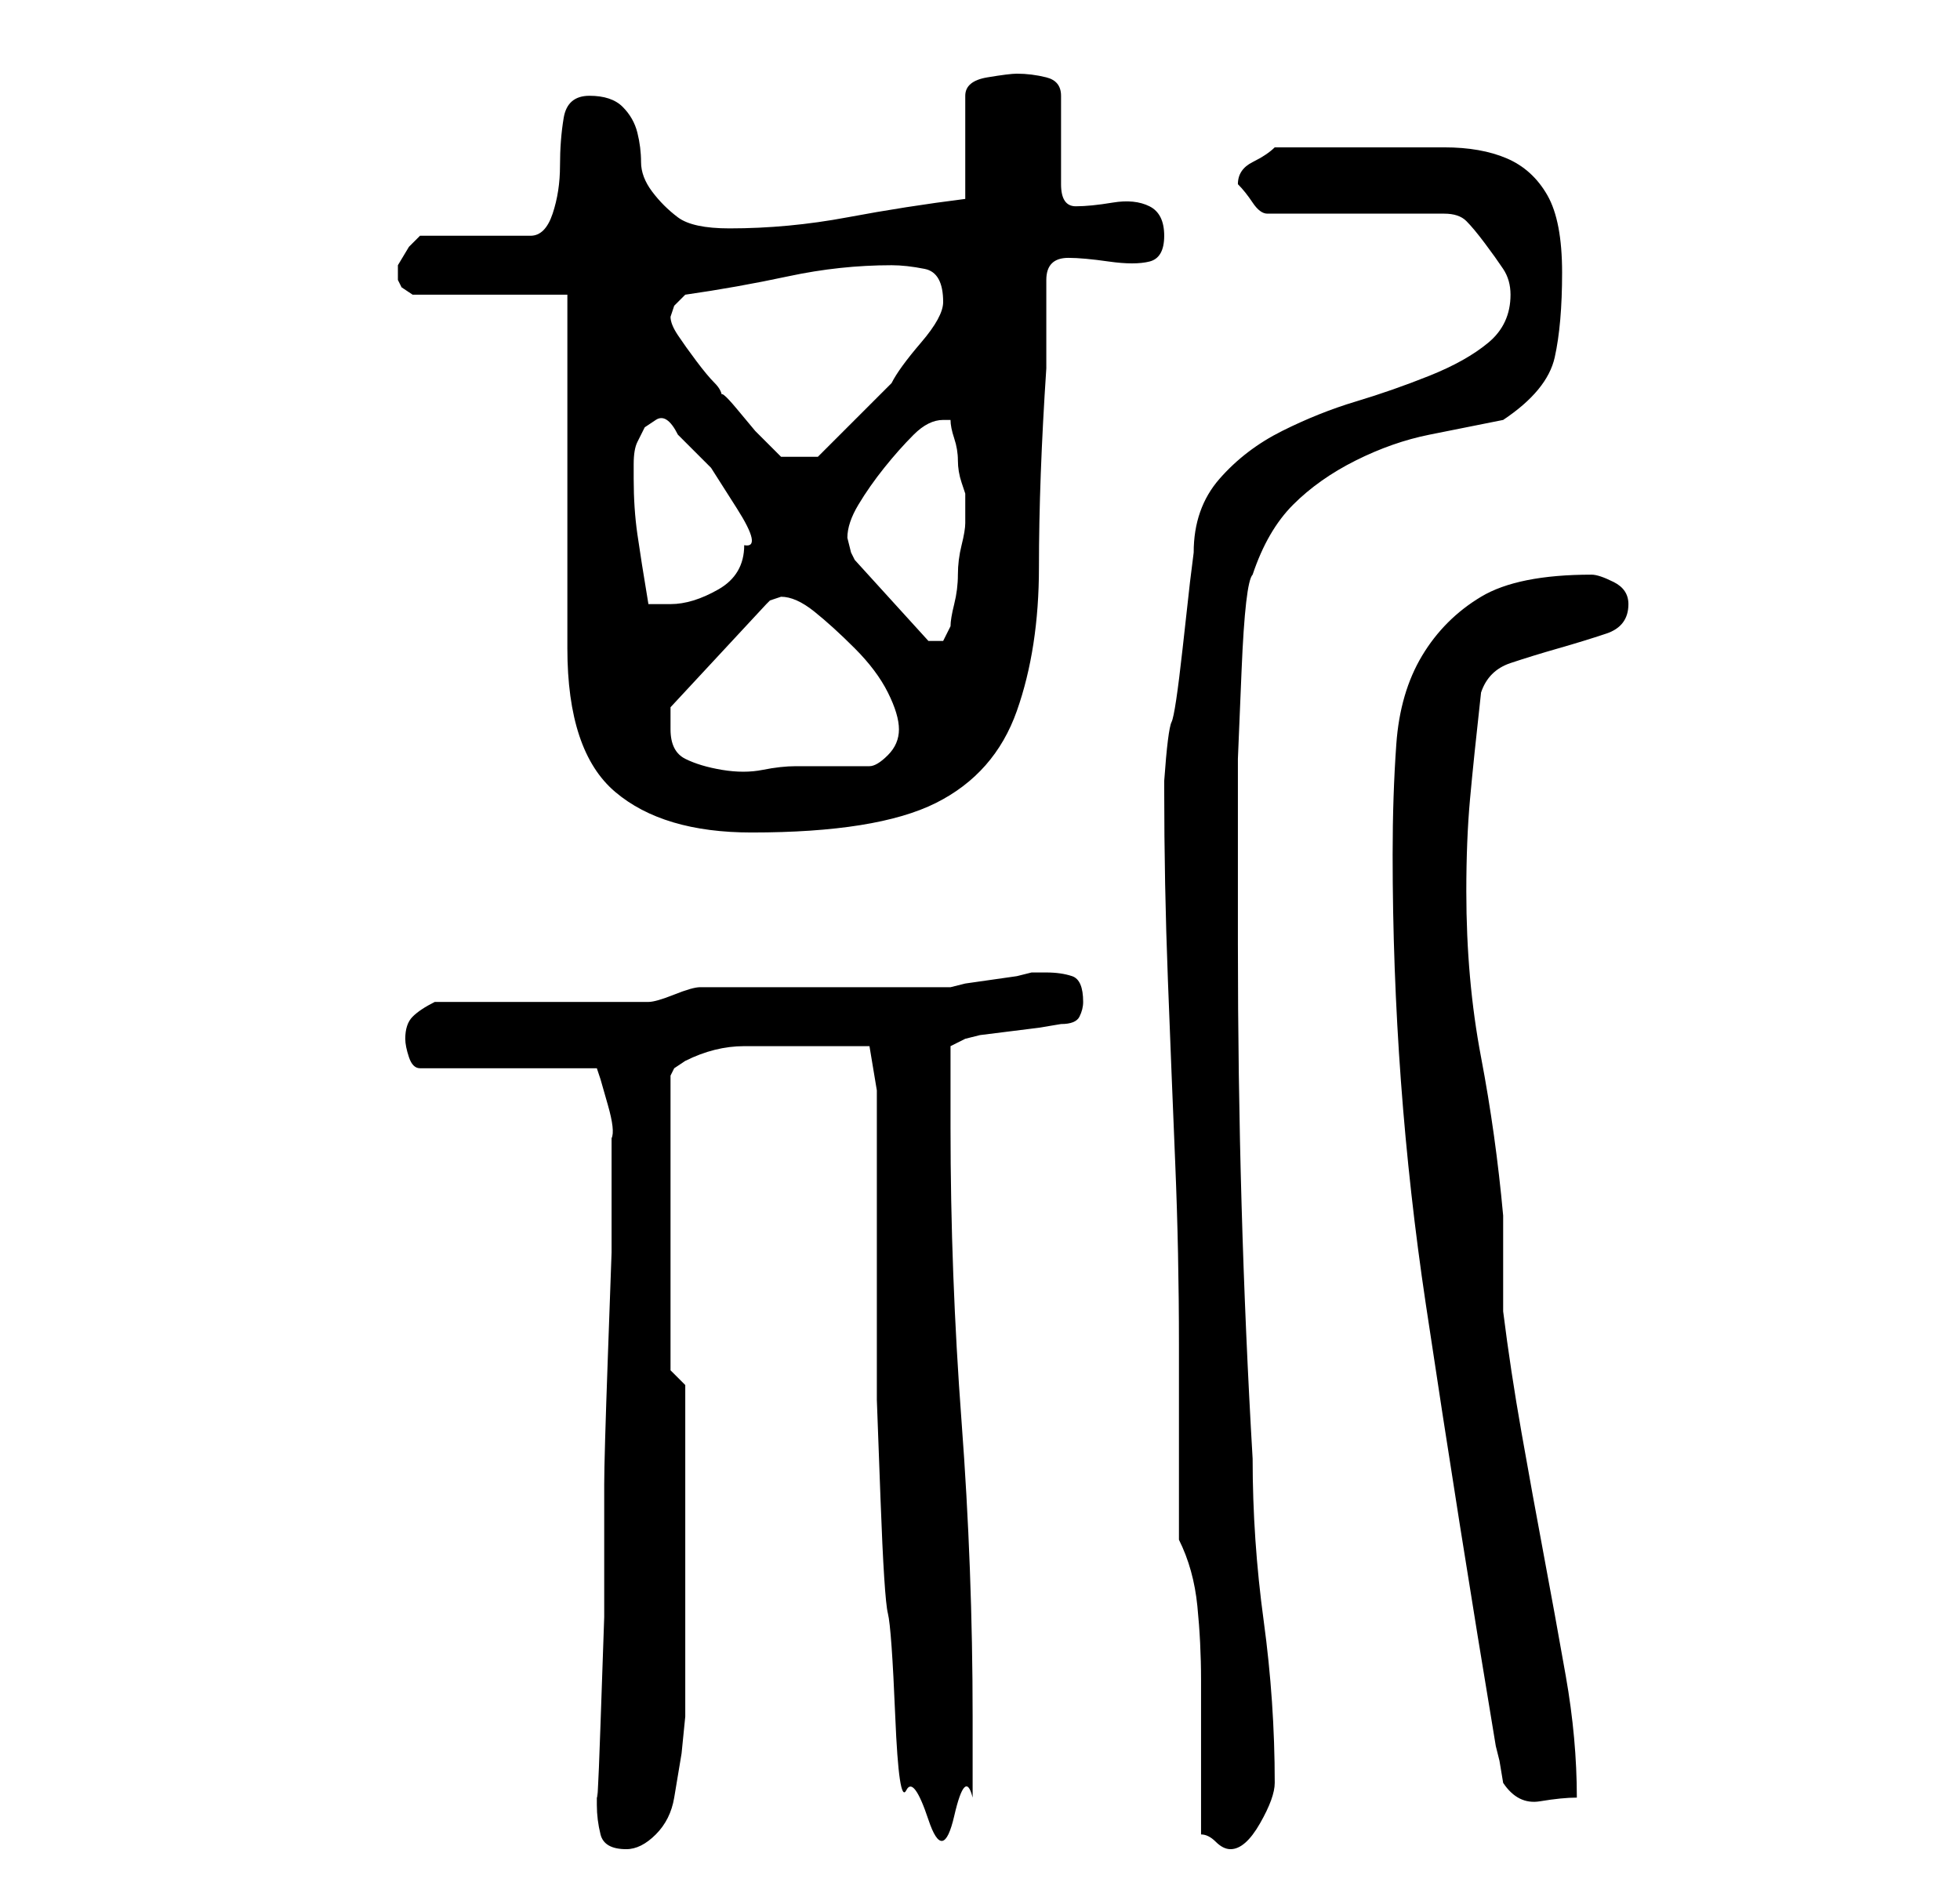 <?xml version="1.0" standalone="no"?>
<!DOCTYPE svg PUBLIC "-//W3C//DTD SVG 1.1//EN" "http://www.w3.org/Graphics/SVG/1.1/DTD/svg11.dtd" >
<svg xmlns="http://www.w3.org/2000/svg" xmlns:xlink="http://www.w3.org/1999/xlink" version="1.1" viewBox="-10 0 266 256">
   <path fill="currentColor"
d="M71 245q0 2 0.5 4t3.5 2q2 0 4 -2t2.5 -5l1 -6t0.5 -5v-4v-7.5v-8.5v-7v-5v-5.5v-4.5v-3l-2 -2v-40l0.5 -1t1.5 -1q4 -2 8 -2h9h4.5h3.5l1 6v33v9t0.5 13.5t1 15.5t1 14t1.5 10t3 4t3.5 -0.5t2.5 -2.5v-11q0 -20 -1.5 -40t-1.5 -40v-11l2 -1l2 -0.5t4 -0.5t4 -0.5t3 -0.5
q2 0 2.5 -1t0.5 -2q0 -3 -1.5 -3.5t-3.5 -0.5h-2l-2 0.5t-3.5 0.5t-3.5 0.5l-2 0.5h-7h-10h-10.5h-6.5q-1 0 -3.5 1t-3.5 1h-5.5h-9.5h-8.5h-5.5q-2 1 -3 2t-1 3q0 1 0.5 2.5t1.5 1.5h24l0.5 1.5t1 3.5t0.5 4.5v3.5v2v2v8t-0.5 14t-0.5 17.5v18t-0.5 14.5t-0.5 8v3zM153 249
q1 0 2 1t2 1q2 0 4 -3.5t2 -5.5q0 -11 -1.5 -22t-1.5 -22q-1 -17 -1.5 -34.5t-0.5 -35.5v-13v-12t0.5 -12t1.5 -13q2 -6 5.5 -9.5t8.5 -6t10 -3.5l10 -2q6 -4 7 -8.5t1 -11.5t-2 -10.5t-5.5 -5t-8.5 -1.5h-11h-2h-4h-3h-3q-1 1 -3 2t-2 3v0q1 1 2 2.5t2 1.5h24q2 0 3 1
t2.5 3t2.5 3.5t1 3.5q0 4 -3 6.5t-8 4.5t-10 3.5t-10 4t-8.5 6.5t-3.5 10l-0.5 4t-1 9t-1.5 10t-1 8v1q0 13 0.5 26t1 25t0.5 24.5v26.5q2 4 2.5 9t0.5 10v11v10zM179 116q0 31 4.5 61t9.5 60l0.5 2t0.5 3q2 3 5 2.5t5 -0.5q0 -8 -1.5 -16.5t-3 -16.5t-3 -16.5t-2.5 -16.5
v-13q-1 -11 -3 -21.5t-2 -22.5q0 -7 0.5 -12.5t1.5 -14.5q1 -3 4 -4t6.5 -2t6.5 -2t3 -4q0 -2 -2 -3t-3 -1q-10 0 -15 3t-8 8t-3.5 12t-0.5 15zM67 40v48q0 14 6.5 19.5t18.5 5.5q17 0 25 -4t11 -12.5t3 -19.5q0 -12 1 -27v-12q0 -3 3 -3q2 0 5.5 0.5t5.5 0t2 -3.5t-2 -4
t-5 -0.5t-5 0.5t-2 -3v-12q0 -2 -2 -2.5t-4 -0.5q-1 0 -4 0.5t-3 2.5v14q-8 1 -16 2.5t-16 1.5q-5 0 -7 -1.5t-3.5 -3.5t-1.5 -4t-0.5 -4t-2 -3.5t-4.5 -1.5t-3.5 3t-0.5 6.5t-1 6.5t-3 3h-15l-1.5 1.5t-1.5 2.5v1v1l0.5 1t1.5 1h21zM81 99v-2v-1l13 -14l0.5 -0.5t1.5 -0.5
q2 0 4.5 2t5.5 5t4.5 6t1.5 5t-1.5 3.5t-2.5 1.5h-10q-2 0 -4.5 0.5t-5.5 0t-5 -1.5t-2 -4zM105 73q0 -2 1.5 -4.5t3.5 -5t4 -4.5t4 -2h1q0 1 0.5 2.5t0.5 3t0.5 3l0.5 1.5v2v2q0 1 -0.5 3t-0.5 4t-0.5 4t-0.5 3l-0.5 1l-0.5 1h-2v0l-10 -11l-0.5 -1t-0.5 -2zM76 65v-2
q0 -2 0.5 -3l1 -2t1.5 -1t3 2l4.5 4.5t3.5 5.5t1 5q0 4 -3.5 6t-6.5 2h-1h-2q-1 -6 -1.5 -9.5t-0.5 -7.5zM81 43l0.5 -1.5t1.5 -1.5q7 -1 14 -2.5t14 -1.5q2 0 4.5 0.5t2.5 4.5q0 2 -3 5.5t-4 5.5l-2.5 2.5l-3.5 3.5l-3 3l-1 1h-5l-1 -1l-2.5 -2.5t-2.5 -3t-2 -1.5
q0 -1 -1 -2t-2.5 -3t-2.5 -3.5t-1 -2.5z" />
</svg>
